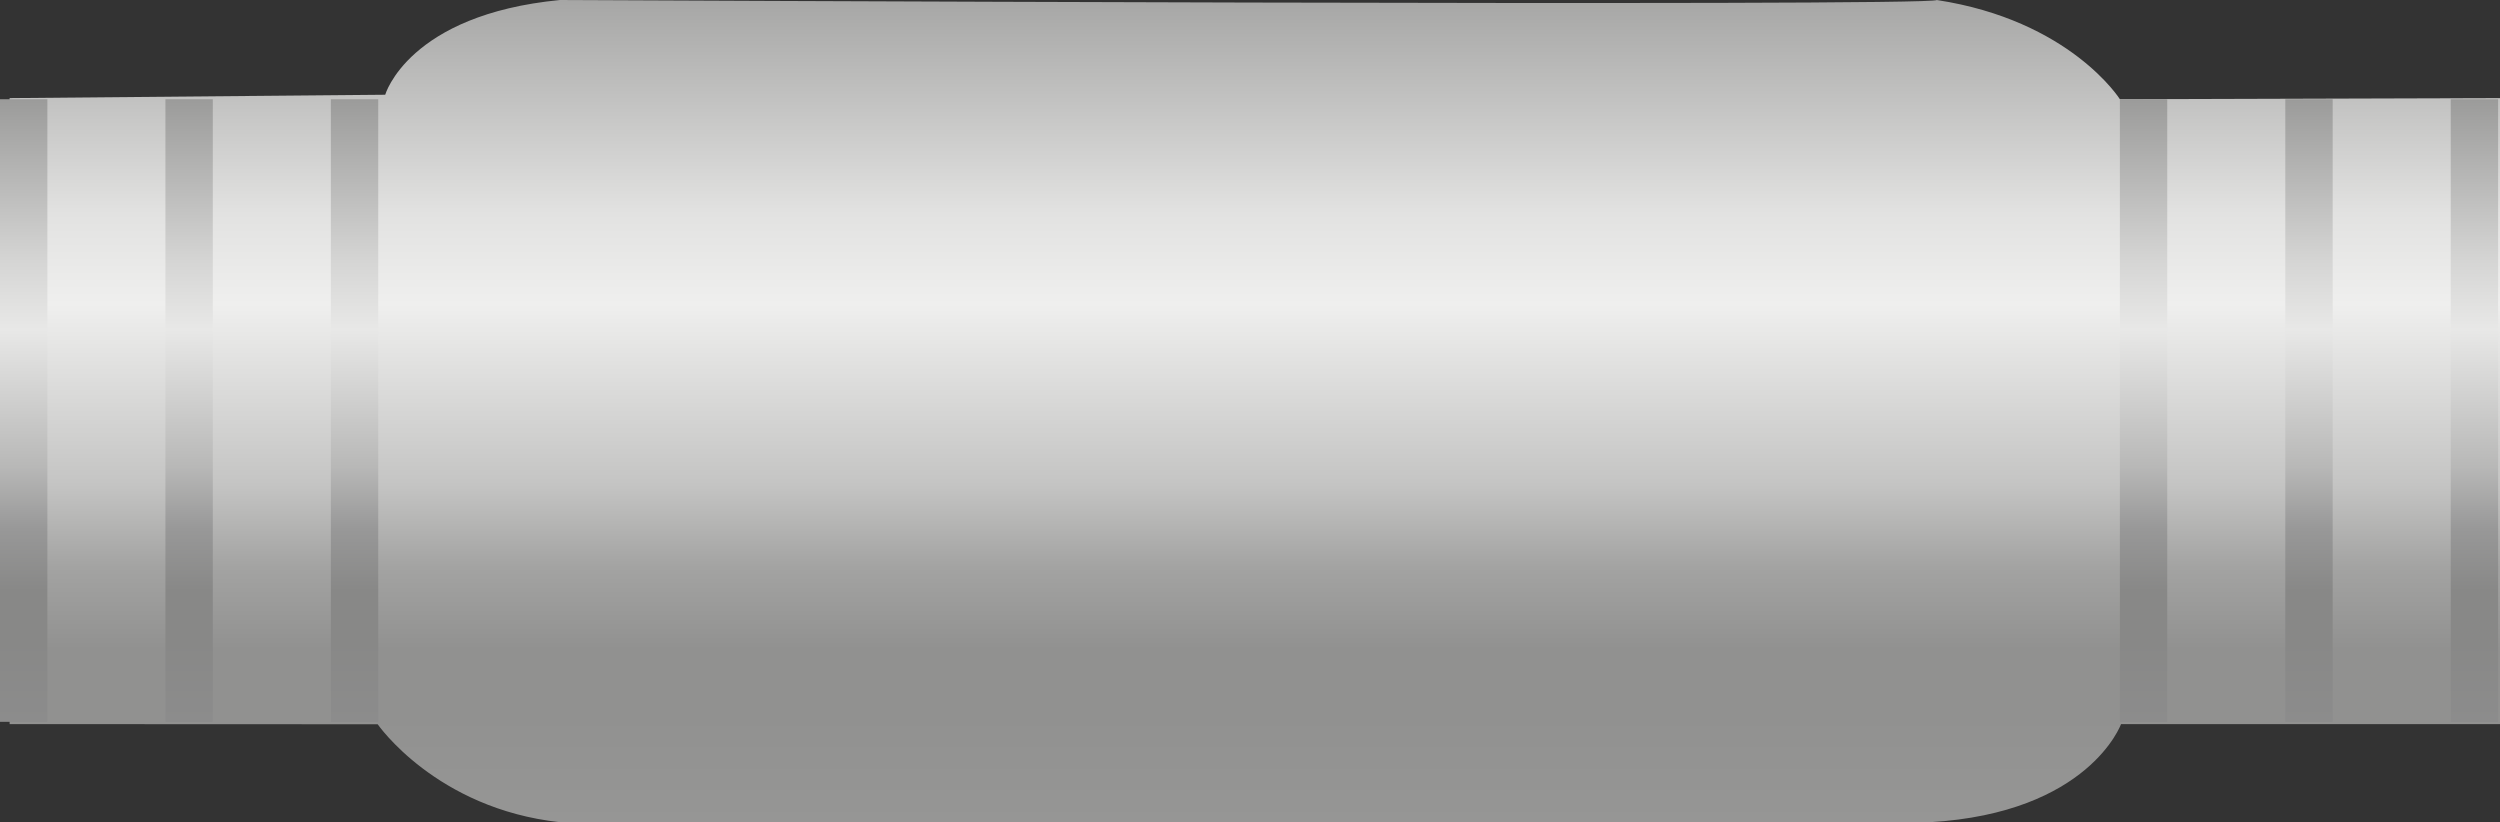 <?xml version="1.0" encoding="utf-8"?>
<!-- Generator: Adobe Illustrator 16.0.0, SVG Export Plug-In . SVG Version: 6.00 Build 0)  -->
<!DOCTYPE svg PUBLIC "-//W3C//DTD SVG 1.1//EN" "http://www.w3.org/Graphics/SVG/1.1/DTD/svg11.dtd">
<svg preserveAspectRatio="none"   version="1.1" id="图层_1" xmlns="http://www.w3.org/2000/svg" xmlns:xlink="http://www.w3.org/1999/xlink" x="0px" y="0px"
	 width="554.132px" height="182.248px" viewBox="6.449 192.34 554.132 182.248"
	 enable-background="new 6.449 192.34 554.132 182.248" xml:space="preserve">
<rect x="6.449" y="192.34" width="554.132" height="182.248" fill="#333333" stroke="none"/>
<g id="surface221">
	
		<linearGradient id="SVGID_1_" gradientUnits="userSpaceOnUse" x1="570.224" y1="201.305" x2="570.224" y2="-41.692" gradientTransform="matrix(0.75 0 0 -0.75 -143.087 343.318)">
		<stop  offset="0" style="stop-color:#A6A6A5"/>
		<stop  offset="0.26" style="stop-color:#E2E2E1"/>
		<stop  offset="0.37" style="stop-color:#EFEFEE"/>
		<stop  offset="0.59" style="stop-color:#C4C4C3"/>
		<stop  offset="0.69" style="stop-color:#A3A3A2"/>
		<stop  offset="0.79" style="stop-color:#919190"/>
		<stop  offset="0.87" style="stop-color:#919190"/>
		<stop  offset="1" style="stop-color:#969695"/>
	</linearGradient>
	<path fill="url(#SVGID_1_)" d="M8.582,214.09l83.25-0.75c0,0,5.102-17.746,38.746-21c0.254,0,305.136,1.504,305.136,0
		c29.617,4.5,40.617,21.996,40.617,21.996l84.25-0.246v138.75h-84c0,0-7.07,19.672-42.383,21.746c-0.367,0.004-303.621,0-303.621,0
		c-27.496-2.996-40.414-21.711-40.414-21.711l-81.582-0.035V214.09z"/>
	
		<linearGradient id="SVGID_2_" gradientUnits="userSpaceOnUse" x1="209.227" y1="201.306" x2="209.226" y2="17.307" gradientTransform="matrix(0.75 0 0 -0.75 324.654 365.315)">
		<stop  offset="0" style="stop-color:#9B9B9A"/>
		<stop  offset="0.26" style="stop-color:#D5D5D4"/>
		<stop  offset="0.37" style="stop-color:#E8E8E7"/>
		<stop  offset="0.59" style="stop-color:#B8B8B7"/>
		<stop  offset="0.69" style="stop-color:#989898"/>
		<stop  offset="0.79" style="stop-color:#888887"/>
		<stop  offset="0.87" style="stop-color:#888887"/>
		<stop  offset="1" style="stop-color:#8C8C8C"/>
	</linearGradient>
	<path fill="url(#SVGID_2_)" d="M486.824,214.336h-10.5v138h10.5V214.336z"/>
	
		<linearGradient id="SVGID_3_" gradientUnits="userSpaceOnUse" x1="209.227" y1="201.306" x2="209.226" y2="17.307" gradientTransform="matrix(0.75 0 0 -0.75 361.322 365.315)">
		<stop  offset="0" style="stop-color:#9B9B9A"/>
		<stop  offset="0.26" style="stop-color:#D5D5D4"/>
		<stop  offset="0.37" style="stop-color:#E8E8E7"/>
		<stop  offset="0.59" style="stop-color:#B8B8B7"/>
		<stop  offset="0.69" style="stop-color:#989898"/>
		<stop  offset="0.79" style="stop-color:#888887"/>
		<stop  offset="0.87" style="stop-color:#888887"/>
		<stop  offset="1" style="stop-color:#8C8C8C"/>
	</linearGradient>
	<path fill="url(#SVGID_3_)" d="M523.492,214.336h-10.5v138h10.5V214.336z"/>
	
		<linearGradient id="SVGID_4_" gradientUnits="userSpaceOnUse" x1="209.227" y1="201.306" x2="209.226" y2="17.307" gradientTransform="matrix(0.75 0 0 -0.75 397.99 365.315)">
		<stop  offset="0" style="stop-color:#9B9B9A"/>
		<stop  offset="0.26" style="stop-color:#D5D5D4"/>
		<stop  offset="0.37" style="stop-color:#E8E8E7"/>
		<stop  offset="0.59" style="stop-color:#B8B8B7"/>
		<stop  offset="0.69" style="stop-color:#989898"/>
		<stop  offset="0.79" style="stop-color:#888887"/>
		<stop  offset="0.87" style="stop-color:#888887"/>
		<stop  offset="1" style="stop-color:#8C8C8C"/>
	</linearGradient>
	<path fill="url(#SVGID_4_)" d="M560.16,214.336h-10.5v138h10.5V214.336z"/>
	
		<linearGradient id="SVGID_5_" gradientUnits="userSpaceOnUse" x1="209.225" y1="201.305" x2="209.225" y2="17.306" gradientTransform="matrix(0.75 0 0 -0.75 -145.219 365.315)">
		<stop  offset="0" style="stop-color:#9B9B9A"/>
		<stop  offset="0.26" style="stop-color:#D5D5D4"/>
		<stop  offset="0.37" style="stop-color:#E8E8E7"/>
		<stop  offset="0.59" style="stop-color:#B8B8B7"/>
		<stop  offset="0.69" style="stop-color:#989898"/>
		<stop  offset="0.79" style="stop-color:#888887"/>
		<stop  offset="0.87" style="stop-color:#888887"/>
		<stop  offset="1" style="stop-color:#8C8C8C"/>
	</linearGradient>
	<path fill="url(#SVGID_5_)" d="M16.949,214.336h-10.5v138h10.5V214.336z"/>
	
		<linearGradient id="SVGID_6_" gradientUnits="userSpaceOnUse" x1="209.224" y1="201.305" x2="209.224" y2="17.306" gradientTransform="matrix(0.75 0 0 -0.75 -108.551 365.315)">
		<stop  offset="0" style="stop-color:#9B9B9A"/>
		<stop  offset="0.26" style="stop-color:#D5D5D4"/>
		<stop  offset="0.37" style="stop-color:#E8E8E7"/>
		<stop  offset="0.59" style="stop-color:#B8B8B7"/>
		<stop  offset="0.69" style="stop-color:#989898"/>
		<stop  offset="0.79" style="stop-color:#888887"/>
		<stop  offset="0.87" style="stop-color:#888887"/>
		<stop  offset="1" style="stop-color:#8C8C8C"/>
	</linearGradient>
	<path fill="url(#SVGID_6_)" d="M53.617,214.336h-10.5v138h10.5V214.336z"/>
	
		<linearGradient id="SVGID_7_" gradientUnits="userSpaceOnUse" x1="209.225" y1="201.305" x2="209.225" y2="17.306" gradientTransform="matrix(0.75 0 0 -0.75 -71.883 365.315)">
		<stop  offset="0" style="stop-color:#9B9B9A"/>
		<stop  offset="0.26" style="stop-color:#D5D5D4"/>
		<stop  offset="0.37" style="stop-color:#E8E8E7"/>
		<stop  offset="0.59" style="stop-color:#B8B8B7"/>
		<stop  offset="0.69" style="stop-color:#989898"/>
		<stop  offset="0.79" style="stop-color:#888887"/>
		<stop  offset="0.87" style="stop-color:#888887"/>
		<stop  offset="1" style="stop-color:#8C8C8C"/>
	</linearGradient>
	<path fill="url(#SVGID_7_)" d="M90.285,214.336h-10.5v138h10.5V214.336z"/>
</g>
</svg>
